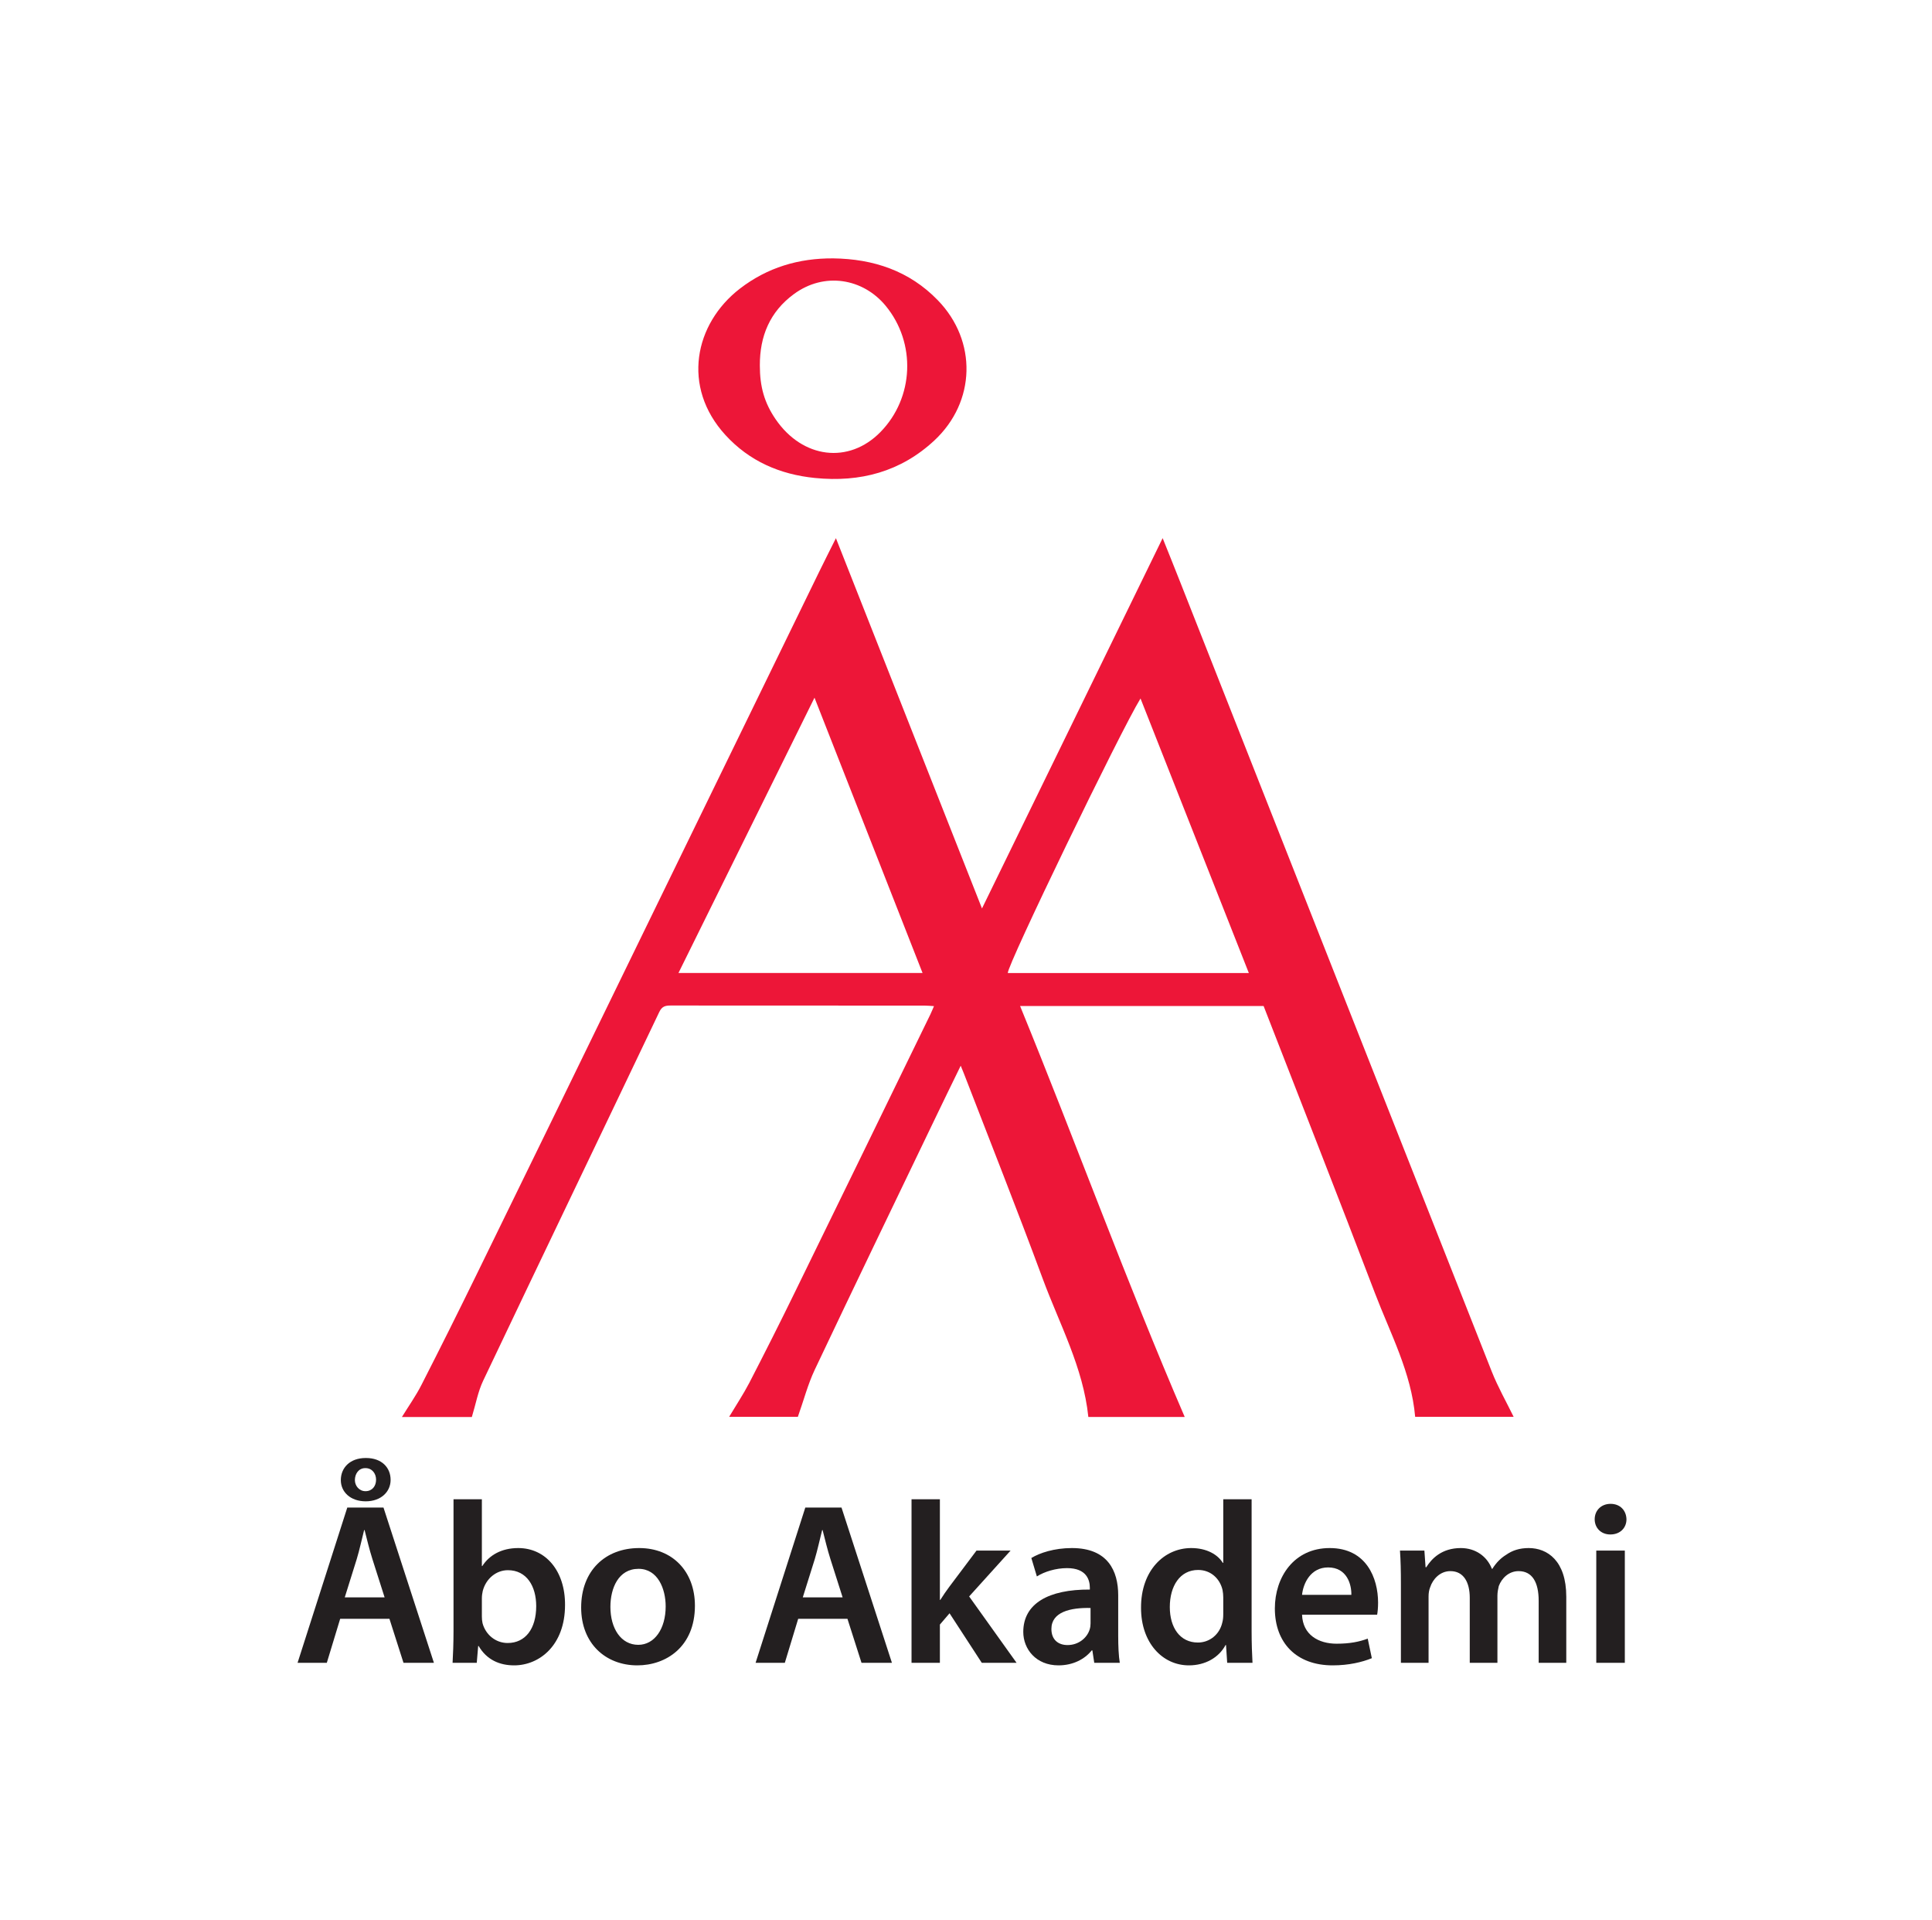 <?xml version="1.0" encoding="UTF-8"?>
<svg xmlns="http://www.w3.org/2000/svg" xmlns:xlink="http://www.w3.org/1999/xlink" width="161pt" height="160pt" viewBox="0 0 161 160" version="1.1">
<g id="surface1">
<path style=" stroke:none;fill-rule:nonzero;fill:rgb(92.862%,8.792%,22.244%);fill-opacity:1;" d="M 80.059 88.793 C 79.27 90.414 78.531 91.918 77.809 93.43 C 74.496 100.324 71.168 107.211 67.895 114.125 C 67.32 115.34 66.98 116.664 66.488 118.047 L 60.762 118.047 C 61.34 117.078 61.941 116.176 62.438 115.223 C 63.734 112.715 65.004 110.195 66.242 107.66 C 70.02 99.945 73.777 92.223 77.539 84.5 C 77.633 84.305 77.711 84.102 77.832 83.828 C 77.527 83.809 77.293 83.785 77.059 83.785 C 70.004 83.785 62.949 83.785 55.895 83.777 C 55.434 83.777 55.16 83.848 54.934 84.328 C 50.055 94.566 45.137 104.781 40.27 115.023 C 39.828 115.945 39.648 116.992 39.32 118.062 L 33.492 118.062 C 34.059 117.141 34.656 116.301 35.121 115.387 C 36.688 112.324 38.223 109.242 39.734 106.152 C 43.762 97.926 47.773 89.691 51.785 81.453 C 57.289 70.172 62.785 58.883 68.285 47.598 C 68.703 46.738 69.141 45.883 69.66 44.84 C 73.742 55.188 77.758 65.359 81.832 75.691 C 86.871 65.367 91.832 55.195 96.887 44.836 C 97.43 46.191 97.906 47.363 98.367 48.539 C 107.016 70.457 115.652 92.371 124.316 114.281 C 124.824 115.562 125.512 116.77 126.137 118.047 L 117.93 118.047 C 117.609 114.352 115.863 111.109 114.574 107.73 C 111.535 99.754 108.406 91.809 105.301 83.82 L 85.008 83.82 C 89.684 95.246 93.871 106.797 98.727 118.059 L 90.695 118.059 C 90.27 113.926 88.289 110.32 86.891 106.535 C 84.773 100.805 82.516 95.121 80.316 89.422 C 80.25 89.25 80.176 89.082 80.059 88.793 M 104.07 81.07 C 101.047 73.402 98.055 65.82 95.043 58.195 C 93.398 60.855 83.902 80.477 83.984 81.07 Z M 76.879 81.066 C 73.879 73.418 70.898 65.828 67.875 58.129 C 64.066 65.836 60.32 73.414 56.539 81.066 L 76.879 81.066 "/>
<path style=" stroke:none;fill-rule:nonzero;fill:rgb(92.862%,8.792%,22.244%);fill-opacity:1;" d="M 69.43 21.527 C 72.785 21.57 75.781 22.566 78.152 25.016 C 81.445 28.41 81.32 33.473 77.867 36.695 C 75.066 39.305 71.684 40.203 67.914 39.824 C 64.992 39.531 62.449 38.426 60.453 36.246 C 56.781 32.234 57.871 26.969 61.66 24.047 C 63.949 22.285 66.559 21.508 69.43 21.527 M 63.32 30.445 C 63.32 32.223 63.695 33.559 64.641 34.938 C 66.887 38.211 70.734 38.68 73.363 36.004 C 76.176 33.141 76.359 28.57 73.801 25.473 C 71.914 23.188 68.684 22.633 66.145 24.512 C 64.152 25.98 63.312 28.016 63.32 30.445 "/>
<path style=" stroke:none;fill-rule:nonzero;fill:rgb(13.73%,12.16%,12.549%);fill-opacity:1;" d="M 30.438 122.32 C 29.883 122.32 29.574 122.801 29.574 123.32 C 29.574 123.781 29.922 124.242 30.457 124.242 C 31.016 124.242 31.34 123.82 31.34 123.281 C 31.34 122.781 31.016 122.32 30.457 122.32 Z M 32.051 133.09 L 31.035 129.902 C 30.785 129.117 30.574 128.234 30.383 127.484 L 30.344 127.484 C 30.152 128.234 29.961 129.137 29.727 129.902 L 28.73 133.09 Z M 30.496 121.477 C 31.82 121.477 32.551 122.281 32.551 123.301 C 32.551 124.297 31.742 125.086 30.477 125.086 C 29.191 125.086 28.402 124.297 28.402 123.32 C 28.402 122.301 29.152 121.477 30.477 121.477 Z M 28.348 134.875 L 27.234 138.543 L 24.797 138.543 L 28.941 125.605 L 31.957 125.605 L 36.16 138.543 L 33.625 138.543 L 32.453 134.875 L 28.348 134.875 "/>
<path style=" stroke:none;fill-rule:nonzero;fill:rgb(13.73%,12.16%,12.549%);fill-opacity:1;" d="M 40.156 134.684 C 40.156 134.875 40.172 135.066 40.211 135.238 C 40.461 136.18 41.285 136.891 42.305 136.891 C 43.781 136.891 44.684 135.703 44.684 133.82 C 44.684 132.168 43.898 130.824 42.324 130.824 C 41.363 130.824 40.5 131.516 40.23 132.551 C 40.191 132.727 40.156 132.938 40.156 133.168 Z M 37.793 124.914 L 40.156 124.914 L 40.156 130.48 L 40.191 130.48 C 40.77 129.578 41.785 128.98 43.188 128.98 C 45.473 128.98 47.102 130.883 47.086 133.723 C 47.086 137.082 44.953 138.754 42.844 138.754 C 41.633 138.754 40.559 138.293 39.887 137.141 L 39.848 137.141 L 39.73 138.543 L 37.715 138.543 C 37.754 137.906 37.793 136.871 37.793 135.91 L 37.793 124.914 "/>
<path style=" stroke:none;fill-rule:nonzero;fill:rgb(13.73%,12.16%,12.549%);fill-opacity:1;" d="M 50.867 133.879 C 50.867 135.68 51.75 137.043 53.191 137.043 C 54.535 137.043 55.473 135.719 55.473 133.84 C 55.473 132.379 54.82 130.711 53.211 130.711 C 51.539 130.711 50.867 132.32 50.867 133.879 Z M 57.91 133.781 C 57.91 137.219 55.492 138.754 53.113 138.754 C 50.465 138.754 48.43 136.93 48.43 133.934 C 48.43 130.863 50.445 128.98 53.266 128.98 C 56.051 128.98 57.91 130.941 57.91 133.781 "/>
<path style=" stroke:none;fill-rule:nonzero;fill:rgb(13.73%,12.16%,12.549%);fill-opacity:1;" d="M 70.219 133.09 L 69.203 129.902 C 68.953 129.117 68.742 128.234 68.551 127.484 L 68.512 127.484 C 68.32 128.234 68.129 129.137 67.898 129.902 L 66.898 133.09 Z M 66.516 134.875 L 65.402 138.543 L 62.965 138.543 L 67.109 125.605 L 70.125 125.605 L 74.328 138.543 L 71.793 138.543 L 70.621 134.875 L 66.516 134.875 "/>
<path style=" stroke:none;fill-rule:nonzero;fill:rgb(13.73%,12.16%,12.549%);fill-opacity:1;" d="M 78.324 133.301 L 78.359 133.301 C 78.59 132.938 78.859 132.535 79.109 132.207 L 81.375 129.191 L 84.215 129.191 L 80.762 133.012 L 84.715 138.543 L 81.816 138.543 L 79.129 134.414 L 78.324 135.355 L 78.324 138.543 L 75.961 138.543 L 75.961 124.914 L 78.324 124.914 L 78.324 133.301 "/>
<path style=" stroke:none;fill-rule:nonzero;fill:rgb(13.73%,12.16%,12.549%);fill-opacity:1;" d="M 90.879 133.973 C 89.211 133.934 87.617 134.301 87.617 135.719 C 87.617 136.641 88.211 137.062 88.961 137.062 C 89.898 137.062 90.59 136.449 90.801 135.777 C 90.859 135.605 90.879 135.414 90.879 135.258 Z M 93.184 136.297 C 93.184 137.141 93.219 137.965 93.316 138.543 L 91.188 138.543 L 91.031 137.508 L 90.977 137.508 C 90.398 138.234 89.422 138.754 88.211 138.754 C 86.328 138.754 85.273 137.391 85.273 135.969 C 85.273 133.609 87.367 132.418 90.82 132.438 L 90.82 132.285 C 90.82 131.668 90.57 130.652 88.922 130.652 C 88 130.652 87.039 130.941 86.406 131.344 L 85.945 129.809 C 86.637 129.387 87.848 128.98 89.324 128.98 C 92.32 128.98 93.184 130.883 93.184 132.918 L 93.184 136.297 "/>
<path style=" stroke:none;fill-rule:nonzero;fill:rgb(13.73%,12.16%,12.549%);fill-opacity:1;" d="M 101.938 133.09 C 101.938 132.898 101.918 132.668 101.879 132.477 C 101.668 131.555 100.922 130.805 99.844 130.805 C 98.328 130.805 97.484 132.148 97.484 133.895 C 97.484 135.605 98.328 136.852 99.828 136.852 C 100.785 136.852 101.629 136.199 101.859 135.184 C 101.918 134.973 101.938 134.742 101.938 134.492 Z M 104.301 124.914 L 104.301 135.91 C 104.301 136.871 104.336 137.906 104.375 138.543 L 102.266 138.543 L 102.168 137.062 L 102.129 137.062 C 101.574 138.102 100.441 138.754 99.078 138.754 C 96.852 138.754 95.086 136.852 95.086 133.973 C 95.066 130.844 97.023 128.98 99.27 128.98 C 100.555 128.98 101.477 129.52 101.898 130.211 L 101.938 130.211 L 101.938 124.914 L 104.301 124.914 "/>
<path style=" stroke:none;fill-rule:nonzero;fill:rgb(13.73%,12.16%,12.549%);fill-opacity:1;" d="M 112.613 132.879 C 112.633 132.016 112.246 130.594 110.676 130.594 C 109.215 130.594 108.602 131.918 108.504 132.879 Z M 108.504 134.531 C 108.562 136.219 109.887 136.949 111.383 136.949 C 112.477 136.949 113.266 136.793 113.977 136.527 L 114.32 138.156 C 113.516 138.484 112.402 138.754 111.059 138.754 C 108.023 138.754 106.238 136.871 106.238 134.012 C 106.238 131.422 107.812 128.98 110.809 128.98 C 113.859 128.98 114.84 131.477 114.84 133.531 C 114.84 133.973 114.801 134.32 114.762 134.531 L 108.504 134.531 "/>
<path style=" stroke:none;fill-rule:nonzero;fill:rgb(13.73%,12.16%,12.549%);fill-opacity:1;" d="M 116.742 131.977 C 116.742 130.902 116.723 130 116.664 129.191 L 118.699 129.191 L 118.797 130.578 L 118.855 130.578 C 119.312 129.848 120.16 128.98 121.734 128.98 C 122.961 128.98 123.922 129.672 124.324 130.711 L 124.363 130.711 C 124.688 130.191 125.074 129.809 125.516 129.539 C 126.031 129.176 126.629 128.98 127.395 128.98 C 128.949 128.98 130.523 130.039 130.523 133.031 L 130.523 138.543 L 128.223 138.543 L 128.223 133.379 C 128.223 131.824 127.684 130.902 126.551 130.902 C 125.746 130.902 125.148 131.477 124.898 132.148 C 124.844 132.379 124.785 132.668 124.785 132.938 L 124.785 138.543 L 122.48 138.543 L 122.48 133.129 C 122.48 131.824 121.965 130.902 120.867 130.902 C 119.984 130.902 119.391 131.594 119.18 132.246 C 119.086 132.477 119.047 132.746 119.047 133.012 L 119.047 138.543 L 116.742 138.543 L 116.742 131.977 "/>
<path style=" stroke:none;fill-rule:nonzero;fill:rgb(13.73%,12.16%,12.549%);fill-opacity:1;" d="M 133.023 138.543 L 133.023 129.191 L 135.402 129.191 L 135.402 138.543 Z M 135.539 126.582 C 135.539 127.293 135.02 127.848 134.195 127.848 C 133.406 127.848 132.891 127.293 132.891 126.582 C 132.891 125.852 133.426 125.297 134.215 125.297 C 135.02 125.297 135.52 125.852 135.539 126.582 "/>
</g>
</svg>

